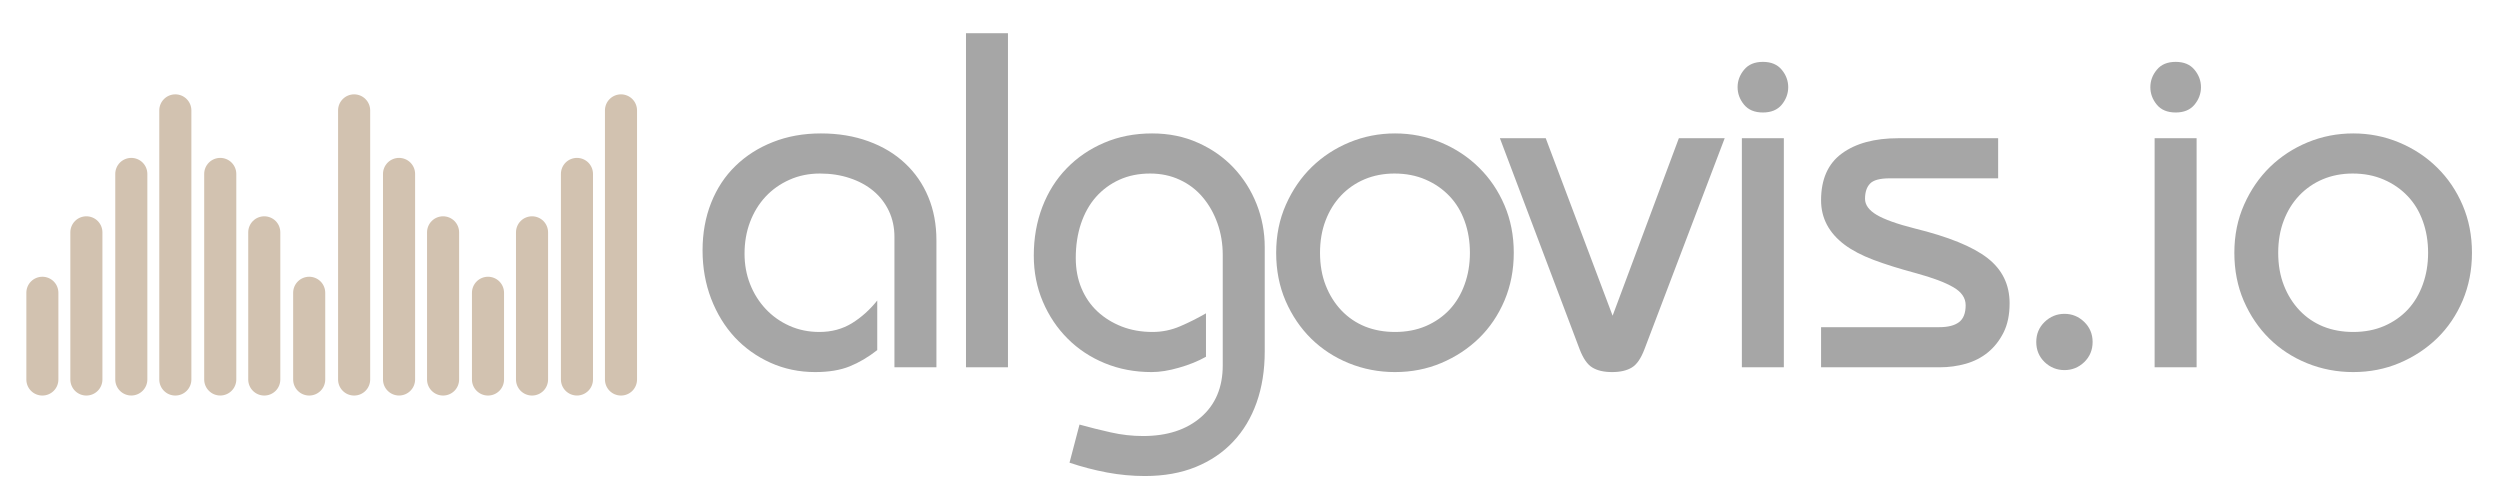 <svg xmlns="http://www.w3.org/2000/svg" xmlns:xlink="http://www.w3.org/1999/xlink" width="500" zoomAndPan="magnify" viewBox="0 0 375 75" height="100" preserveAspectRatio="xMidYMid meet" version="1.0"><defs><g/><clipPath id="b37ab0a7c9"><path d="M 90.742 14.152 L 95.555 14.152 L 95.555 59.332 L 90.742 59.332 Z M 90.742 14.152 " clip-rule="nonzero"/></clipPath><clipPath id="12d45a19f8"><path d="M 93.148 59.332 C 92.512 59.332 91.898 59.082 91.445 58.629 C 90.996 58.176 90.742 57.566 90.742 56.926 L 90.742 16.562 C 90.742 15.922 90.996 15.309 91.445 14.859 C 91.898 14.406 92.512 14.152 93.148 14.152 C 93.785 14.152 94.398 14.406 94.852 14.859 C 95.301 15.309 95.555 15.922 95.555 16.562 L 95.555 56.926 C 95.555 57.566 95.301 58.176 94.852 58.629 C 94.398 59.082 93.785 59.332 93.148 59.332 " clip-rule="nonzero"/></clipPath><clipPath id="b50da750e2"><path d="M 84.137 23.684 L 88.949 23.684 L 88.949 59.328 L 84.137 59.328 Z M 84.137 23.684 " clip-rule="nonzero"/></clipPath><clipPath id="13a692904a"><path d="M 86.543 59.328 C 85.906 59.328 85.293 59.074 84.84 58.621 C 84.391 58.172 84.137 57.559 84.137 56.922 L 84.137 26.09 C 84.137 25.449 84.391 24.84 84.84 24.387 C 85.293 23.938 85.906 23.684 86.543 23.684 C 87.184 23.684 87.793 23.938 88.246 24.387 C 88.695 24.84 88.949 25.449 88.949 26.09 L 88.949 56.922 C 88.949 57.559 88.695 58.172 88.246 58.621 C 87.793 59.074 87.184 59.328 86.543 59.328 " clip-rule="nonzero"/></clipPath><clipPath id="929b461123"><path d="M 77.398 32.445 L 82.211 32.445 L 82.211 59.332 L 77.398 59.332 Z M 77.398 32.445 " clip-rule="nonzero"/></clipPath><clipPath id="e4ac5ea00e"><path d="M 79.805 59.332 C 79.168 59.332 78.555 59.078 78.102 58.629 C 77.652 58.176 77.398 57.562 77.398 56.926 L 77.398 34.852 C 77.398 34.215 77.652 33.602 78.102 33.148 C 78.555 32.699 79.168 32.445 79.805 32.445 C 80.441 32.445 81.055 32.699 81.508 33.148 C 81.957 33.602 82.211 34.215 82.211 34.852 L 82.211 56.926 C 82.211 57.562 81.957 58.176 81.508 58.629 C 81.055 59.078 80.441 59.332 79.805 59.332 " clip-rule="nonzero"/></clipPath><clipPath id="87f2a9b37f"><path d="M 70.793 41.512 L 75.605 41.512 L 75.605 59.332 L 70.793 59.332 Z M 70.793 41.512 " clip-rule="nonzero"/></clipPath><clipPath id="c200a5c0a8"><path d="M 73.199 59.332 C 72.562 59.332 71.949 59.078 71.5 58.629 C 71.047 58.176 70.793 57.566 70.793 56.926 L 70.793 43.918 C 70.793 43.277 71.047 42.668 71.5 42.215 C 71.949 41.766 72.562 41.512 73.199 41.512 C 73.84 41.512 74.449 41.766 74.902 42.215 C 75.352 42.668 75.605 43.277 75.605 43.918 L 75.605 56.926 C 75.605 57.566 75.352 58.176 74.902 58.629 C 74.449 59.078 73.84 59.332 73.199 59.332 " clip-rule="nonzero"/></clipPath><clipPath id="f797b85614"><path d="M 64.055 32.445 L 68.867 32.445 L 68.867 59.332 L 64.055 59.332 Z M 64.055 32.445 " clip-rule="nonzero"/></clipPath><clipPath id="33fda29c88"><path d="M 66.461 59.332 C 65.824 59.332 65.211 59.078 64.762 58.629 C 64.309 58.176 64.055 57.562 64.055 56.926 L 64.055 34.852 C 64.055 34.215 64.309 33.602 64.762 33.148 C 65.211 32.699 65.824 32.445 66.461 32.445 C 67.102 32.445 67.711 32.699 68.164 33.148 C 68.613 33.602 68.867 34.215 68.867 34.852 L 68.867 56.926 C 68.867 57.562 68.613 58.176 68.164 58.629 C 67.711 59.078 67.102 59.332 66.461 59.332 " clip-rule="nonzero"/></clipPath><clipPath id="2fce3c1caf"><path d="M 57.449 23.684 L 62.266 23.684 L 62.266 59.328 L 57.449 59.328 Z M 57.449 23.684 " clip-rule="nonzero"/></clipPath><clipPath id="86d7ef6143"><path d="M 59.855 59.328 C 59.219 59.328 58.605 59.074 58.156 58.621 C 57.703 58.172 57.449 57.559 57.449 56.922 L 57.449 26.09 C 57.449 25.449 57.703 24.84 58.156 24.387 C 58.605 23.938 59.219 23.684 59.855 23.684 C 60.496 23.684 61.109 23.938 61.559 24.387 C 62.012 24.84 62.266 25.449 62.266 26.09 L 62.266 56.922 C 62.266 57.559 62.012 58.172 61.559 58.621 C 61.109 59.074 60.496 59.328 59.855 59.328 " clip-rule="nonzero"/></clipPath><clipPath id="4312b8ea44"><path d="M 50.711 14.152 L 55.527 14.152 L 55.527 59.332 L 50.711 59.332 Z M 50.711 14.152 " clip-rule="nonzero"/></clipPath><clipPath id="615c71d5ff"><path d="M 53.117 59.332 C 52.48 59.332 51.867 59.082 51.418 58.629 C 50.965 58.176 50.711 57.566 50.711 56.926 L 50.711 16.562 C 50.711 15.922 50.965 15.309 51.418 14.859 C 51.867 14.406 52.48 14.152 53.117 14.152 C 53.758 14.152 54.371 14.406 54.82 14.859 C 55.273 15.309 55.527 15.922 55.527 16.562 L 55.527 56.926 C 55.527 57.566 55.273 58.176 54.82 58.629 C 54.371 59.082 53.758 59.332 53.117 59.332 " clip-rule="nonzero"/></clipPath><clipPath id="c322bf45bb"><path d="M 43.973 41.512 L 48.785 41.512 L 48.785 59.332 L 43.973 59.332 Z M 43.973 41.512 " clip-rule="nonzero"/></clipPath><clipPath id="b6fa8c2cef"><path d="M 46.379 59.332 C 45.742 59.332 45.129 59.078 44.68 58.629 C 44.227 58.176 43.973 57.566 43.973 56.926 L 43.973 43.918 C 43.973 43.277 44.227 42.668 44.68 42.215 C 45.129 41.766 45.742 41.512 46.379 41.512 C 47.02 41.512 47.629 41.766 48.082 42.215 C 48.535 42.668 48.785 43.277 48.785 43.918 L 48.785 56.926 C 48.785 57.566 48.535 58.176 48.082 58.629 C 47.629 59.078 47.02 59.332 46.379 59.332 " clip-rule="nonzero"/></clipPath><clipPath id="065b037f4b"><path d="M 37.234 32.445 L 42.047 32.445 L 42.047 59.332 L 37.234 59.332 Z M 37.234 32.445 " clip-rule="nonzero"/></clipPath><clipPath id="0f52c3a35f"><path d="M 39.641 59.332 C 39.004 59.332 38.391 59.078 37.941 58.629 C 37.488 58.176 37.234 57.562 37.234 56.926 L 37.234 34.852 C 37.234 34.215 37.488 33.602 37.941 33.148 C 38.391 32.699 39.004 32.445 39.641 32.445 C 40.281 32.445 40.891 32.699 41.344 33.148 C 41.797 33.602 42.047 34.215 42.047 34.852 L 42.047 56.926 C 42.047 57.562 41.797 58.176 41.344 58.629 C 40.891 59.078 40.281 59.332 39.641 59.332 " clip-rule="nonzero"/></clipPath><clipPath id="1b998da1ab"><path d="M 30.629 23.684 L 35.445 23.684 L 35.445 59.328 L 30.629 59.328 Z M 30.629 23.684 " clip-rule="nonzero"/></clipPath><clipPath id="5babf6f779"><path d="M 33.039 59.328 C 32.398 59.328 31.785 59.074 31.336 58.621 C 30.883 58.172 30.629 57.559 30.629 56.922 L 30.629 26.09 C 30.629 25.449 30.883 24.84 31.336 24.387 C 31.785 23.938 32.398 23.684 33.039 23.684 C 33.676 23.684 34.289 23.938 34.738 24.387 C 35.191 24.84 35.445 25.449 35.445 26.09 L 35.445 56.922 C 35.445 57.559 35.191 58.172 34.738 58.621 C 34.289 59.074 33.676 59.328 33.039 59.328 " clip-rule="nonzero"/></clipPath><clipPath id="b9e8130827"><path d="M 23.891 14.152 L 28.707 14.152 L 28.707 59.332 L 23.891 59.332 Z M 23.891 14.152 " clip-rule="nonzero"/></clipPath><clipPath id="0f2bbbba7e"><path d="M 26.301 59.332 C 25.66 59.332 25.047 59.082 24.598 58.629 C 24.145 58.176 23.891 57.566 23.891 56.926 L 23.891 16.562 C 23.891 15.922 24.145 15.309 24.598 14.859 C 25.047 14.406 25.66 14.152 26.301 14.152 C 26.938 14.152 27.551 14.406 28 14.859 C 28.453 15.309 28.707 15.922 28.707 16.562 L 28.707 56.926 C 28.707 57.566 28.453 58.176 28 58.629 C 27.551 59.082 26.938 59.332 26.301 59.332 " clip-rule="nonzero"/></clipPath><clipPath id="15d9b792f0"><path d="M 17.289 23.684 L 22.102 23.684 L 22.102 59.328 L 17.289 59.328 Z M 17.289 23.684 " clip-rule="nonzero"/></clipPath><clipPath id="c25d6a704d"><path d="M 19.695 59.328 C 19.055 59.328 18.445 59.074 17.992 58.621 C 17.543 58.172 17.289 57.559 17.289 56.922 L 17.289 26.09 C 17.289 25.449 17.543 24.84 17.992 24.387 C 18.445 23.938 19.055 23.684 19.695 23.684 C 20.332 23.684 20.945 23.938 21.395 24.387 C 21.848 24.84 22.102 25.449 22.102 26.09 L 22.102 56.922 C 22.102 57.559 21.848 58.172 21.395 58.621 C 20.945 59.074 20.332 59.328 19.695 59.328 " clip-rule="nonzero"/></clipPath><clipPath id="eea77c17f8"><path d="M 10.551 32.445 L 15.363 32.445 L 15.363 59.332 L 10.551 59.332 Z M 10.551 32.445 " clip-rule="nonzero"/></clipPath><clipPath id="b7a8bf4eed"><path d="M 12.957 59.332 C 12.316 59.332 11.707 59.078 11.254 58.629 C 10.805 58.176 10.551 57.562 10.551 56.926 L 10.551 34.852 C 10.551 34.215 10.805 33.602 11.254 33.148 C 11.707 32.699 12.316 32.445 12.957 32.445 C 13.594 32.445 14.207 32.699 14.656 33.148 C 15.109 33.602 15.363 34.215 15.363 34.852 L 15.363 56.926 C 15.363 57.562 15.109 58.176 14.656 58.629 C 14.207 59.078 13.594 59.332 12.957 59.332 " clip-rule="nonzero"/></clipPath><clipPath id="8fb9811116"><path d="M 3.953 41.512 L 8.758 41.512 L 8.758 59.332 L 3.953 59.332 Z M 3.953 41.512 " clip-rule="nonzero"/></clipPath><clipPath id="aa321cca4f"><path d="M 6.355 59.332 C 5.719 59.332 5.105 59.082 4.656 58.629 C 4.203 58.18 3.953 57.566 3.953 56.93 L 3.953 43.914 C 3.953 43.277 4.203 42.664 4.656 42.215 C 5.105 41.766 5.719 41.512 6.355 41.512 C 6.992 41.512 7.602 41.766 8.055 42.215 C 8.504 42.664 8.758 43.277 8.758 43.914 L 8.758 56.93 C 8.758 57.566 8.504 58.18 8.055 58.629 C 7.602 59.082 6.992 59.332 6.355 59.332 " clip-rule="nonzero"/></clipPath></defs><g clip-path="url(#b37ab0a7c9)"><g clip-path="url(#12d45a19f8)"><path fill="#d2c2b0" d="M 95.555 59.332 L 90.742 59.332 L 90.742 14.152 L 95.555 14.152 Z M 95.555 59.332 " fill-opacity="1" fill-rule="nonzero"/></g></g><g clip-path="url(#b50da750e2)"><g clip-path="url(#13a692904a)"><path fill="#d2c2b0" d="M 88.949 59.328 L 84.137 59.328 L 84.137 23.684 L 88.949 23.684 Z M 88.949 59.328 " fill-opacity="1" fill-rule="nonzero"/></g></g><g clip-path="url(#929b461123)"><g clip-path="url(#e4ac5ea00e)"><path fill="#d2c2b0" d="M 82.211 59.332 L 77.398 59.332 L 77.398 32.445 L 82.211 32.445 Z M 82.211 59.332 " fill-opacity="1" fill-rule="nonzero"/></g></g><g clip-path="url(#87f2a9b37f)"><g clip-path="url(#c200a5c0a8)"><path fill="#d2c2b0" d="M 75.605 59.332 L 70.793 59.332 L 70.793 41.512 L 75.605 41.512 Z M 75.605 59.332 " fill-opacity="1" fill-rule="nonzero"/></g></g><g clip-path="url(#f797b85614)"><g clip-path="url(#33fda29c88)"><path fill="#d2c2b0" d="M 68.867 59.332 L 64.055 59.332 L 64.055 32.445 L 68.867 32.445 Z M 68.867 59.332 " fill-opacity="1" fill-rule="nonzero"/></g></g><g clip-path="url(#2fce3c1caf)"><g clip-path="url(#86d7ef6143)"><path fill="#d2c2b0" d="M 62.266 59.328 L 57.449 59.328 L 57.449 23.684 L 62.266 23.684 Z M 62.266 59.328 " fill-opacity="1" fill-rule="nonzero"/></g></g><g clip-path="url(#4312b8ea44)"><g clip-path="url(#615c71d5ff)"><path fill="#d2c2b0" d="M 55.527 59.332 L 50.711 59.332 L 50.711 14.152 L 55.527 14.152 Z M 55.527 59.332 " fill-opacity="1" fill-rule="nonzero"/></g></g><g clip-path="url(#c322bf45bb)"><g clip-path="url(#b6fa8c2cef)"><path fill="#d2c2b0" d="M 48.785 59.332 L 43.973 59.332 L 43.973 41.512 L 48.785 41.512 Z M 48.785 59.332 " fill-opacity="1" fill-rule="nonzero"/></g></g><g clip-path="url(#065b037f4b)"><g clip-path="url(#0f52c3a35f)"><path fill="#d2c2b0" d="M 42.047 59.332 L 37.234 59.332 L 37.234 32.445 L 42.047 32.445 Z M 42.047 59.332 " fill-opacity="1" fill-rule="nonzero"/></g></g><g clip-path="url(#1b998da1ab)"><g clip-path="url(#5babf6f779)"><path fill="#d2c2b0" d="M 35.445 59.328 L 30.629 59.328 L 30.629 23.684 L 35.445 23.684 Z M 35.445 59.328 " fill-opacity="1" fill-rule="nonzero"/></g></g><g clip-path="url(#b9e8130827)"><g clip-path="url(#0f2bbbba7e)"><path fill="#d2c2b0" d="M 28.707 59.332 L 23.891 59.332 L 23.891 14.152 L 28.707 14.152 Z M 28.707 59.332 " fill-opacity="1" fill-rule="nonzero"/></g></g><g clip-path="url(#15d9b792f0)"><g clip-path="url(#c25d6a704d)"><path fill="#d2c2b0" d="M 22.102 59.328 L 17.289 59.328 L 17.289 23.684 L 22.102 23.684 Z M 22.102 59.328 " fill-opacity="1" fill-rule="nonzero"/></g></g><g clip-path="url(#eea77c17f8)"><g clip-path="url(#b7a8bf4eed)"><path fill="#d2c2b0" d="M 15.363 59.332 L 10.551 59.332 L 10.551 32.445 L 15.363 32.445 Z M 15.363 59.332 " fill-opacity="1" fill-rule="nonzero"/></g></g><g clip-path="url(#8fb9811116)"><g clip-path="url(#aa321cca4f)"><path fill="#d2c2b0" d="M 8.758 59.332 L 3.953 59.332 L 3.953 41.512 L 8.758 41.512 Z M 8.758 59.332 " fill-opacity="1" fill-rule="nonzero"/></g></g><g fill="#a6a6a6" fill-opacity="1"><g transform="translate(103.525, 55.092)"><g><path d="M 36.938 0 L 30.641 0 L 30.641 -19.547 C 30.641 -20.973 30.363 -22.27 29.812 -23.438 C 29.258 -24.613 28.484 -25.617 27.484 -26.453 C 26.484 -27.285 25.301 -27.926 23.938 -28.375 C 22.582 -28.832 21.094 -29.062 19.469 -29.062 C 17.801 -29.062 16.273 -28.75 14.891 -28.125 C 13.504 -27.508 12.312 -26.664 11.312 -25.594 C 10.312 -24.52 9.535 -23.254 8.984 -21.797 C 8.43 -20.336 8.156 -18.75 8.156 -17.031 C 8.156 -15.414 8.43 -13.898 8.984 -12.484 C 9.535 -11.078 10.312 -9.836 11.312 -8.766 C 12.312 -7.691 13.504 -6.844 14.891 -6.219 C 16.273 -5.602 17.773 -5.297 19.391 -5.297 C 21.211 -5.297 22.836 -5.734 24.266 -6.609 C 25.691 -7.492 26.957 -8.629 28.062 -10.016 L 28.062 -2.578 C 26.719 -1.523 25.344 -0.711 23.938 -0.141 C 22.531 0.43 20.801 0.719 18.75 0.719 C 16.363 0.719 14.133 0.254 12.062 -0.672 C 9.988 -1.609 8.195 -2.883 6.688 -4.5 C 5.188 -6.125 4.004 -8.055 3.141 -10.297 C 2.285 -12.547 1.859 -14.957 1.859 -17.531 C 1.859 -20.113 2.285 -22.488 3.141 -24.656 C 4.004 -26.832 5.223 -28.68 6.797 -30.203 C 8.367 -31.734 10.238 -32.926 12.406 -33.781 C 14.582 -34.645 16.984 -35.078 19.609 -35.078 C 22.234 -35.078 24.617 -34.68 26.766 -33.891 C 28.91 -33.109 30.734 -32.008 32.234 -30.594 C 33.742 -29.188 34.906 -27.504 35.719 -25.547 C 36.531 -23.598 36.938 -21.43 36.938 -19.047 Z M 36.938 0 "/></g></g></g><g fill="#a6a6a6" fill-opacity="1"><g transform="translate(140.101, 55.092)"><g><path d="M 11.094 -50.109 L 11.094 0 L 4.797 0 L 4.797 -50.109 Z M 11.094 -50.109 "/></g></g></g><g fill="#a6a6a6" fill-opacity="1"><g transform="translate(152.771, 55.092)"><g><path d="M 36.938 -2.359 C 36.938 0.453 36.531 3.004 35.719 5.297 C 34.906 7.586 33.734 9.539 32.203 11.156 C 30.68 12.781 28.812 14.047 26.594 14.953 C 24.375 15.859 21.832 16.312 18.969 16.312 C 17.062 16.312 15.164 16.133 13.281 15.781 C 11.395 15.426 9.52 14.938 7.656 14.312 L 9.156 8.594 C 10.688 9.02 12.25 9.41 13.844 9.766 C 15.445 10.129 17.062 10.312 18.688 10.312 C 22.312 10.312 25.207 9.367 27.375 7.484 C 29.551 5.598 30.641 3.008 30.641 -0.281 L 30.641 -16.828 C 30.641 -18.535 30.375 -20.129 29.844 -21.609 C 29.32 -23.086 28.582 -24.391 27.625 -25.516 C 26.676 -26.641 25.531 -27.508 24.188 -28.125 C 22.852 -28.75 21.375 -29.062 19.75 -29.062 C 18.031 -29.062 16.488 -28.75 15.125 -28.125 C 13.77 -27.508 12.602 -26.648 11.625 -25.547 C 10.656 -24.453 9.906 -23.117 9.375 -21.547 C 8.852 -19.973 8.594 -18.254 8.594 -16.391 C 8.594 -14.723 8.879 -13.207 9.453 -11.844 C 10.023 -10.488 10.82 -9.332 11.844 -8.375 C 12.875 -7.414 14.094 -6.66 15.5 -6.109 C 16.906 -5.566 18.441 -5.297 20.109 -5.297 C 21.547 -5.297 22.93 -5.582 24.266 -6.156 C 25.598 -6.727 26.883 -7.375 28.125 -8.094 L 28.125 -1.578 C 26.938 -0.91 25.586 -0.363 24.078 0.062 C 22.578 0.5 21.207 0.719 19.969 0.719 C 17.438 0.719 15.098 0.273 12.953 -0.609 C 10.805 -1.492 8.945 -2.723 7.375 -4.297 C 5.801 -5.867 4.562 -7.719 3.656 -9.844 C 2.75 -11.969 2.297 -14.27 2.297 -16.75 C 2.297 -19.375 2.723 -21.805 3.578 -24.047 C 4.441 -26.297 5.66 -28.227 7.234 -29.844 C 8.805 -31.469 10.676 -32.742 12.844 -33.672 C 15.02 -34.609 17.422 -35.078 20.047 -35.078 C 22.566 -35.078 24.863 -34.609 26.938 -33.672 C 29.02 -32.742 30.801 -31.492 32.281 -29.922 C 33.758 -28.348 34.906 -26.535 35.719 -24.484 C 36.531 -22.43 36.938 -20.281 36.938 -18.031 Z M 36.938 -2.359 "/></g></g></g><g fill="#a6a6a6" fill-opacity="1"><g transform="translate(189.347, 55.092)"><g><path d="M 37.719 -17.172 C 37.719 -14.598 37.254 -12.211 36.328 -10.016 C 35.398 -7.828 34.125 -5.941 32.5 -4.359 C 30.875 -2.785 28.988 -1.547 26.844 -0.641 C 24.695 0.266 22.383 0.719 19.906 0.719 C 17.469 0.719 15.16 0.273 12.984 -0.609 C 10.816 -1.492 8.93 -2.723 7.328 -4.297 C 5.734 -5.867 4.457 -7.75 3.5 -9.938 C 2.551 -12.133 2.078 -14.547 2.078 -17.172 C 2.078 -19.797 2.566 -22.207 3.547 -24.406 C 4.523 -26.602 5.82 -28.488 7.438 -30.062 C 9.062 -31.633 10.945 -32.863 13.094 -33.75 C 15.238 -34.633 17.508 -35.078 19.906 -35.078 C 22.332 -35.078 24.629 -34.625 26.797 -33.719 C 28.973 -32.812 30.875 -31.555 32.5 -29.953 C 34.125 -28.359 35.398 -26.473 36.328 -24.297 C 37.254 -22.129 37.719 -19.754 37.719 -17.172 Z M 19.906 -5.297 C 21.613 -5.297 23.16 -5.594 24.547 -6.188 C 25.93 -6.789 27.113 -7.613 28.094 -8.656 C 29.07 -9.707 29.82 -10.961 30.344 -12.422 C 30.875 -13.879 31.141 -15.461 31.141 -17.172 C 31.141 -18.891 30.875 -20.477 30.344 -21.938 C 29.82 -23.395 29.062 -24.645 28.062 -25.688 C 27.062 -26.738 25.867 -27.562 24.484 -28.156 C 23.098 -28.758 21.547 -29.062 19.828 -29.062 C 18.203 -29.062 16.707 -28.773 15.344 -28.203 C 13.988 -27.629 12.812 -26.816 11.812 -25.766 C 10.812 -24.711 10.035 -23.457 9.484 -22 C 8.93 -20.551 8.656 -18.941 8.656 -17.172 C 8.656 -15.359 8.941 -13.723 9.516 -12.266 C 10.086 -10.816 10.875 -9.566 11.875 -8.516 C 12.883 -7.461 14.066 -6.66 15.422 -6.109 C 16.785 -5.566 18.281 -5.297 19.906 -5.297 Z M 19.906 -5.297 "/></g></g></g><g fill="#a6a6a6" fill-opacity="1"><g transform="translate(225.923, 55.092)"><g><path d="M 5.938 -34.359 L 15.969 -7.734 L 25.906 -34.359 L 32.781 -34.359 L 20.75 -2.719 C 20.227 -1.332 19.598 -0.414 18.859 0.031 C 18.117 0.488 17.129 0.719 15.891 0.719 C 14.648 0.719 13.66 0.488 12.922 0.031 C 12.18 -0.414 11.547 -1.332 11.016 -2.719 L -0.938 -34.359 Z M 5.938 -34.359 "/></g></g></g><g fill="#a6a6a6" fill-opacity="1"><g transform="translate(254.483, 55.092)"><g><path d="M 13.75 -42.016 C 13.75 -41.055 13.426 -40.18 12.781 -39.391 C 12.133 -38.609 11.191 -38.219 9.953 -38.219 C 8.711 -38.219 7.77 -38.609 7.125 -39.391 C 6.477 -40.18 6.156 -41.055 6.156 -42.016 C 6.156 -42.973 6.477 -43.844 7.125 -44.625 C 7.77 -45.414 8.711 -45.812 9.953 -45.812 C 11.191 -45.812 12.133 -45.414 12.781 -44.625 C 13.426 -43.844 13.75 -42.973 13.75 -42.016 Z M 13.094 -34.359 L 13.094 0 L 6.797 0 L 6.797 -34.359 Z M 13.094 -34.359 "/></g></g></g><g fill="#a6a6a6" fill-opacity="1"><g transform="translate(271.16, 55.092)"><g><path d="M 28.562 -34.359 L 28.562 -28.344 L 12.312 -28.344 C 10.832 -28.344 9.844 -28.078 9.344 -27.547 C 8.844 -27.023 8.594 -26.266 8.594 -25.266 C 8.594 -24.359 9.176 -23.555 10.344 -22.859 C 11.508 -22.172 13.406 -21.492 16.031 -20.828 C 21.094 -19.586 24.734 -18.109 26.953 -16.391 C 29.172 -14.672 30.281 -12.406 30.281 -9.594 C 30.281 -7.875 29.977 -6.414 29.375 -5.219 C 28.781 -4.031 28.004 -3.039 27.047 -2.25 C 26.098 -1.469 24.988 -0.895 23.719 -0.531 C 22.457 -0.176 21.16 0 19.828 0 L 2 0 L 2 -6.016 L 19.75 -6.016 C 21.039 -6.016 22.02 -6.266 22.688 -6.766 C 23.352 -7.266 23.688 -8.113 23.688 -9.312 C 23.688 -10.406 23.066 -11.305 21.828 -12.016 C 20.586 -12.734 18.75 -13.426 16.312 -14.094 C 13.789 -14.77 11.645 -15.441 9.875 -16.109 C 8.113 -16.773 6.66 -17.535 5.516 -18.391 C 3.172 -20.16 2 -22.379 2 -25.047 C 2 -28.203 3.035 -30.539 5.109 -32.062 C 7.191 -33.594 10.02 -34.359 13.594 -34.359 Z M 28.562 -34.359 "/></g></g></g><g fill="#a6a6a6" fill-opacity="1"><g transform="translate(299.72, 55.092)"><g><path d="M 14.172 -3.797 C 14.172 -2.598 13.754 -1.594 12.922 -0.781 C 12.086 0.02 11.098 0.422 9.953 0.422 C 8.805 0.422 7.812 0.02 6.969 -0.781 C 6.133 -1.594 5.719 -2.598 5.719 -3.797 C 5.719 -4.984 6.133 -5.984 6.969 -6.797 C 7.812 -7.609 8.805 -8.016 9.953 -8.016 C 11.098 -8.016 12.086 -7.609 12.922 -6.797 C 13.754 -5.984 14.172 -4.984 14.172 -3.797 Z M 14.172 -3.797 "/></g></g></g><g fill="#a6a6a6" fill-opacity="1"><g transform="translate(316.397, 55.092)"><g><path d="M 13.75 -42.016 C 13.75 -41.055 13.426 -40.18 12.781 -39.391 C 12.133 -38.609 11.191 -38.219 9.953 -38.219 C 8.711 -38.219 7.77 -38.609 7.125 -39.391 C 6.477 -40.18 6.156 -41.055 6.156 -42.016 C 6.156 -42.973 6.477 -43.844 7.125 -44.625 C 7.77 -45.414 8.711 -45.812 9.953 -45.812 C 11.191 -45.812 12.133 -45.414 12.781 -44.625 C 13.426 -43.844 13.75 -42.973 13.75 -42.016 Z M 13.094 -34.359 L 13.094 0 L 6.797 0 L 6.797 -34.359 Z M 13.094 -34.359 "/></g></g></g><g fill="#a6a6a6" fill-opacity="1"><g transform="translate(333.075, 55.092)"><g><path d="M 37.719 -17.172 C 37.719 -14.598 37.254 -12.211 36.328 -10.016 C 35.398 -7.828 34.125 -5.941 32.5 -4.359 C 30.875 -2.785 28.988 -1.547 26.844 -0.641 C 24.695 0.266 22.383 0.719 19.906 0.719 C 17.469 0.719 15.16 0.273 12.984 -0.609 C 10.816 -1.492 8.93 -2.723 7.328 -4.297 C 5.734 -5.867 4.457 -7.75 3.5 -9.938 C 2.551 -12.133 2.078 -14.547 2.078 -17.172 C 2.078 -19.797 2.566 -22.207 3.547 -24.406 C 4.523 -26.602 5.82 -28.488 7.438 -30.062 C 9.062 -31.633 10.945 -32.863 13.094 -33.75 C 15.238 -34.633 17.508 -35.078 19.906 -35.078 C 22.332 -35.078 24.629 -34.625 26.797 -33.719 C 28.973 -32.812 30.875 -31.555 32.5 -29.953 C 34.125 -28.359 35.398 -26.473 36.328 -24.297 C 37.254 -22.129 37.719 -19.754 37.719 -17.172 Z M 19.906 -5.297 C 21.613 -5.297 23.16 -5.594 24.547 -6.188 C 25.93 -6.789 27.113 -7.613 28.094 -8.656 C 29.07 -9.707 29.82 -10.961 30.344 -12.422 C 30.875 -13.879 31.141 -15.461 31.141 -17.172 C 31.141 -18.891 30.875 -20.477 30.344 -21.938 C 29.82 -23.395 29.062 -24.645 28.062 -25.688 C 27.062 -26.738 25.867 -27.562 24.484 -28.156 C 23.098 -28.758 21.547 -29.062 19.828 -29.062 C 18.203 -29.062 16.707 -28.773 15.344 -28.203 C 13.988 -27.629 12.812 -26.816 11.812 -25.766 C 10.812 -24.711 10.035 -23.457 9.484 -22 C 8.93 -20.551 8.656 -18.941 8.656 -17.172 C 8.656 -15.359 8.941 -13.723 9.516 -12.266 C 10.086 -10.816 10.875 -9.566 11.875 -8.516 C 12.883 -7.461 14.066 -6.66 15.422 -6.109 C 16.785 -5.566 18.281 -5.297 19.906 -5.297 Z M 19.906 -5.297 "/></g></g></g></svg>